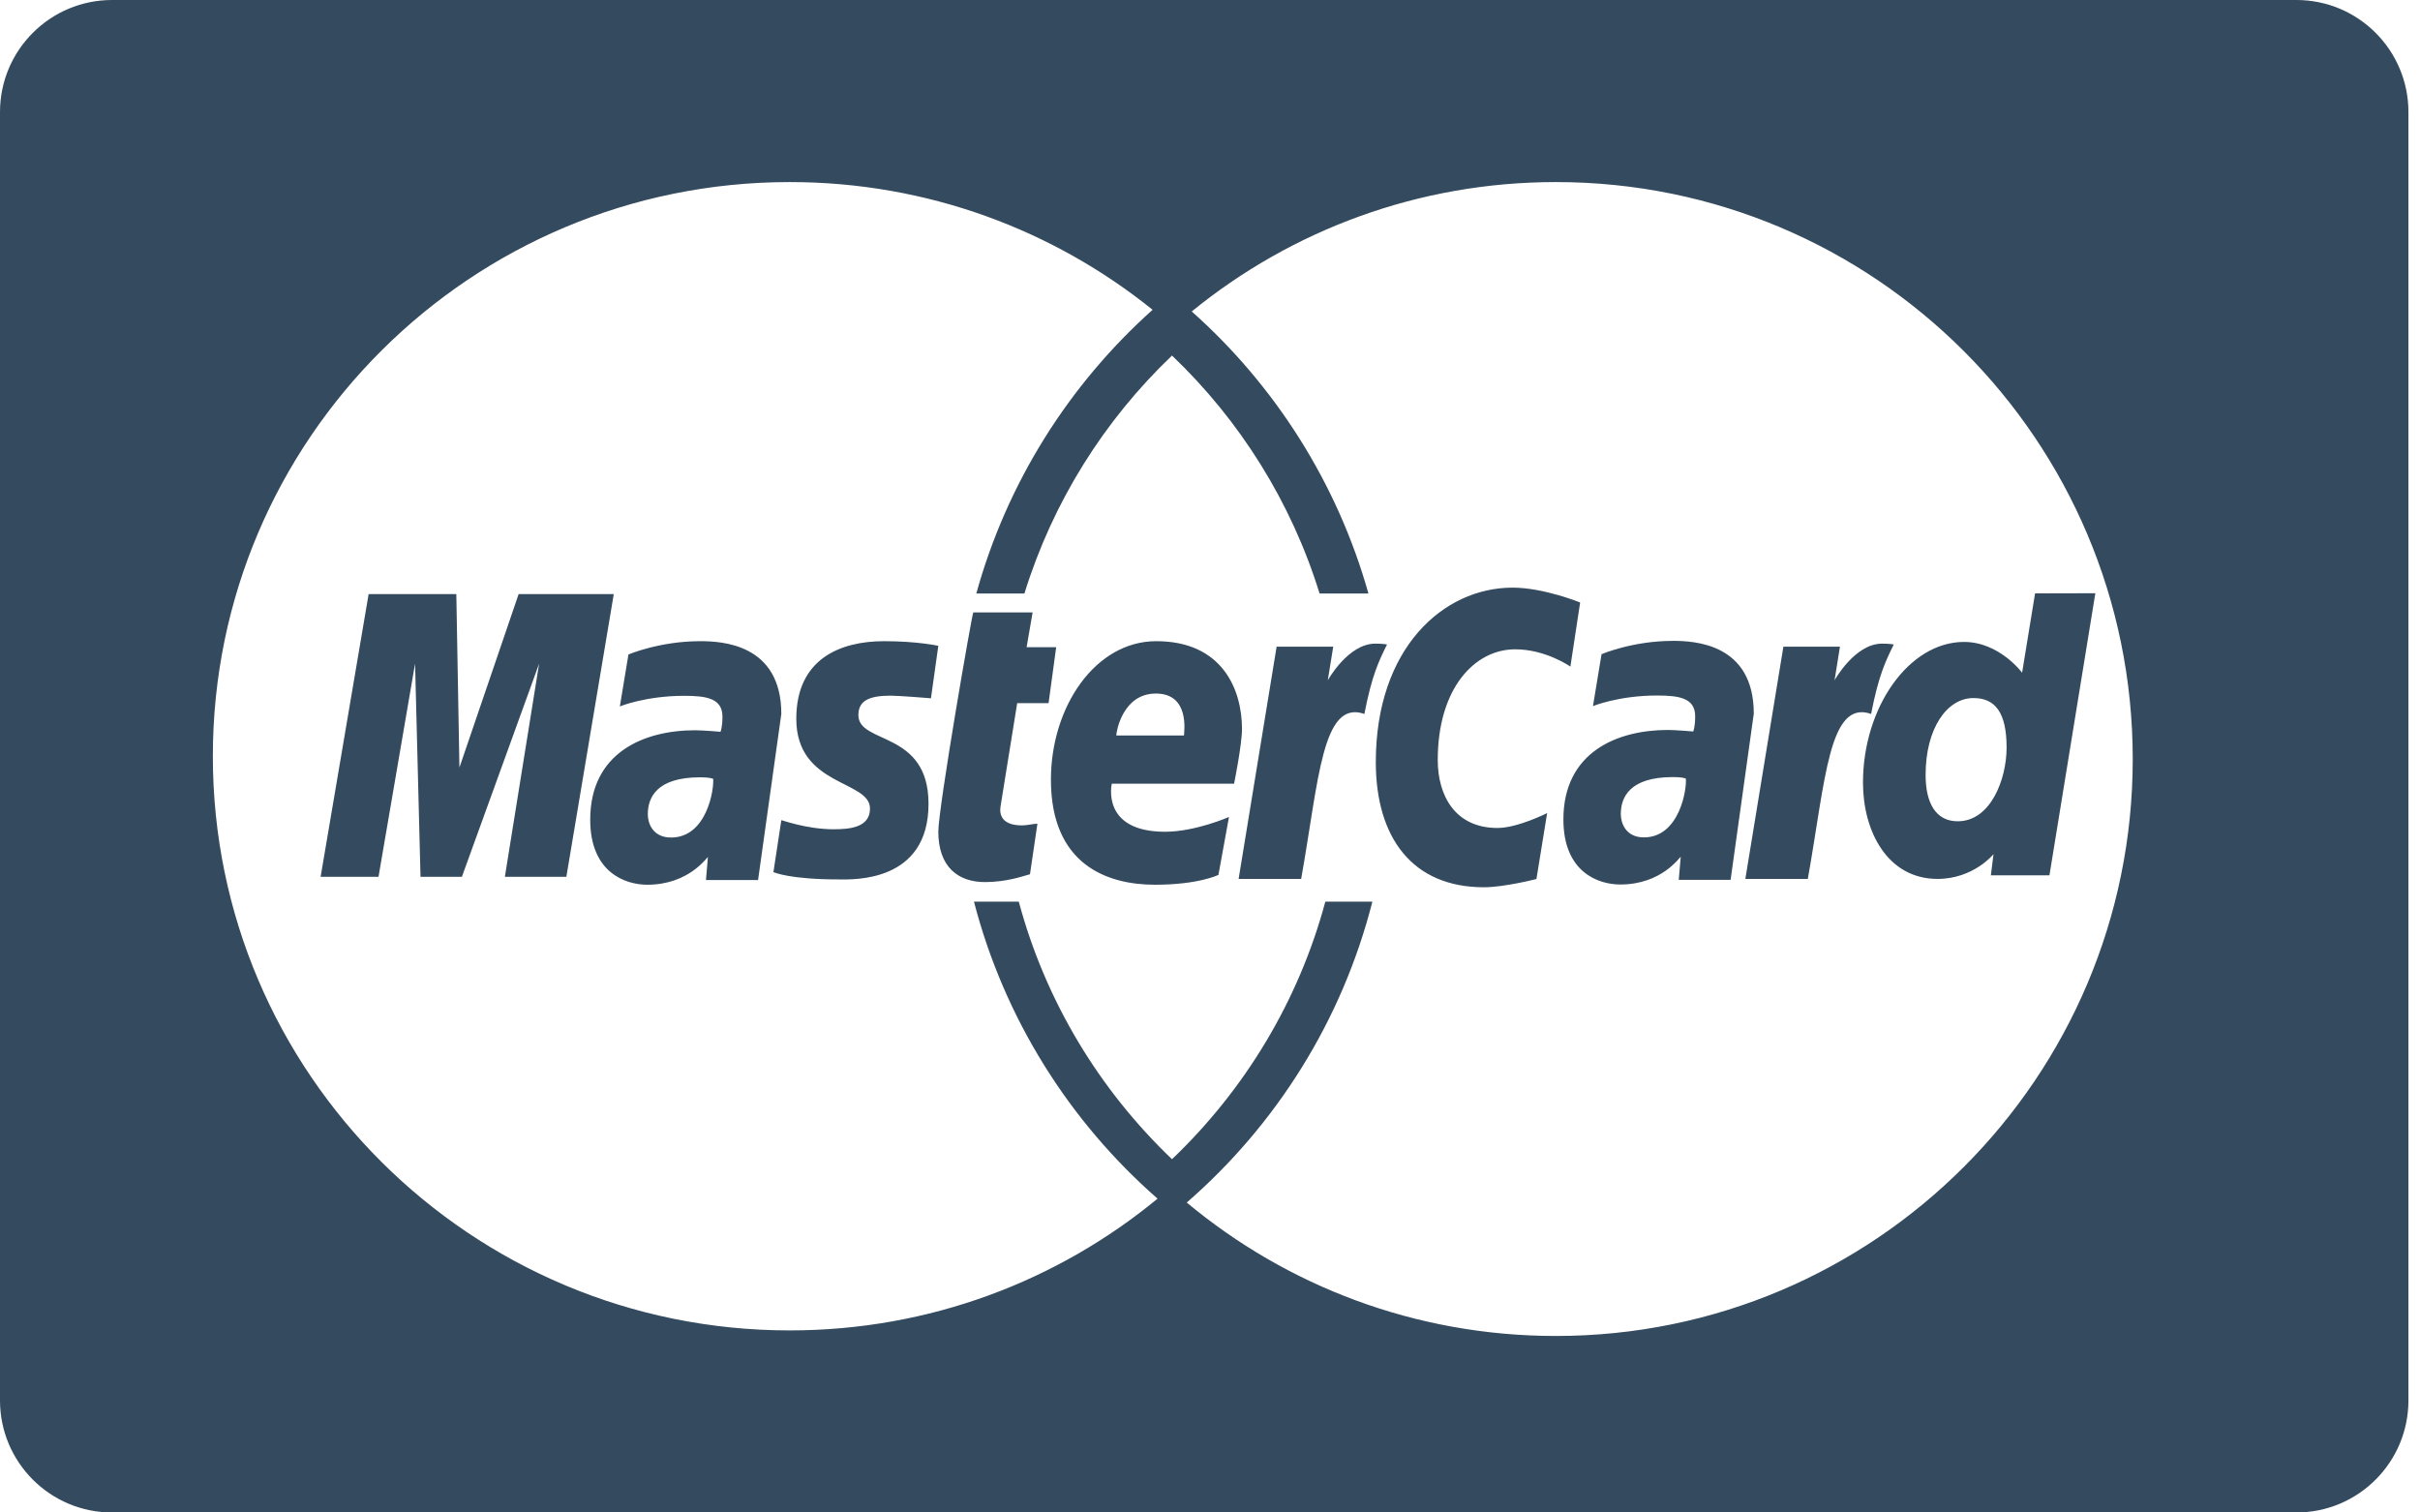 <svg width="64" height="40" viewBox="0 0 64 40" fill="none" xmlns="http://www.w3.org/2000/svg">
<path d="M2.964 6.41451e-05C1.327 6.41451e-05 0 1.327 0 2.964V37.036C0 38.673 1.328 40 2.964 40H60.73C62.367 40 63.694 38.673 63.694 37.036V2.964C63.694 1.327 62.367 0 60.73 0H2.964L2.964 6.41451e-05ZM20.886 4.815C24.521 4.815 27.86 6.08 30.482 8.193C28.276 10.166 26.631 12.758 25.82 15.697H27.092C27.841 13.273 29.202 11.114 30.995 9.403C32.789 11.114 34.149 13.273 34.898 15.697H36.19C35.367 12.774 33.72 10.197 31.517 8.237C34.143 6.097 37.495 4.815 41.146 4.815C49.573 4.815 56.403 11.646 56.403 20.074C56.403 28.501 49.573 35.332 41.146 35.332C37.434 35.332 34.031 34.008 31.385 31.803C33.752 29.745 35.496 26.985 36.294 23.846H35.05C34.341 26.481 32.916 28.824 30.995 30.657C29.075 28.824 27.651 26.481 26.943 23.846H25.758C26.561 26.94 28.282 29.661 30.613 31.7C27.973 33.877 24.582 35.185 20.886 35.185C12.46 35.185 5.629 28.387 5.629 20C5.629 11.613 12.46 4.815 20.886 4.815ZM40.002 15.541C38.169 15.541 36.385 17.144 36.385 20.153C36.385 22.149 37.349 23.465 39.244 23.465C39.779 23.466 40.633 23.247 40.633 23.247L40.916 21.503C40.916 21.503 40.137 21.897 39.602 21.897C38.475 21.897 38.023 21.031 38.023 20.1C38.023 18.211 38.993 17.172 40.072 17.172C40.881 17.172 41.531 17.629 41.531 17.629L41.789 15.934C41.789 15.934 40.827 15.541 40.002 15.541ZM55.414 15.689L53.82 15.693L53.477 17.791C53.477 17.791 52.878 16.977 51.941 16.977C50.483 16.977 49.269 18.708 49.269 20.699C49.269 21.984 49.916 23.244 51.24 23.244C52.193 23.244 52.721 22.59 52.721 22.59L52.651 23.149H54.2L55.414 15.689ZM9.749 15.711L8.479 23.189H10.01L10.977 17.55L11.121 23.189H12.215L14.258 17.55L13.352 23.189H14.978L16.232 15.711H13.716L12.15 20.299L12.068 15.711H9.749L9.749 15.711ZM25.74 16.196C25.706 16.231 24.815 21.369 24.815 21.994C24.815 22.921 25.334 23.335 26.065 23.328C26.588 23.324 26.994 23.192 27.181 23.137C27.201 23.132 27.239 23.121 27.239 23.121L27.436 21.784C27.329 21.784 27.171 21.829 27.032 21.829C26.487 21.829 26.426 21.539 26.461 21.324L26.901 18.595H27.731L27.932 17.116H27.15L27.309 16.196H25.74ZM44.242 16.949C43.173 16.949 42.355 17.301 42.355 17.301L42.128 18.674C42.128 18.674 42.804 18.394 43.826 18.394C44.406 18.394 44.831 18.46 44.831 18.943C44.831 19.236 44.779 19.345 44.779 19.345C44.779 19.345 44.32 19.305 44.108 19.305C42.761 19.305 41.346 19.896 41.346 21.672C41.346 23.072 42.275 23.392 42.85 23.392C43.95 23.392 44.423 22.662 44.449 22.659L44.397 23.268H45.768L46.381 18.873C46.382 17.009 44.793 16.949 44.242 16.949V16.949ZM18.515 16.957C17.443 16.957 16.62 17.309 16.62 17.309L16.393 18.682C16.393 18.682 17.072 18.402 18.097 18.402C18.679 18.402 19.106 18.468 19.106 18.951C19.106 19.244 19.055 19.353 19.055 19.353C19.055 19.353 18.594 19.313 18.382 19.313C17.029 19.313 15.609 19.903 15.609 21.678C15.609 23.077 16.54 23.398 17.118 23.398C18.221 23.398 18.697 22.667 18.722 22.665L18.67 23.274H20.048L20.663 18.881C20.663 17.018 19.069 16.957 18.515 16.957V16.957ZM23.38 16.957C22.228 16.957 21.059 17.421 21.059 19.009C21.059 20.807 23.008 20.626 23.008 21.383C23.008 21.889 22.464 21.931 22.044 21.931C21.318 21.931 20.665 21.68 20.663 21.692L20.454 23.065C20.491 23.077 20.896 23.258 22.201 23.258C22.552 23.258 24.556 23.347 24.556 21.26C24.556 19.308 22.701 19.695 22.701 18.911C22.701 18.521 23.002 18.398 23.555 18.398C23.774 18.398 24.62 18.467 24.62 18.467L24.815 17.08C24.815 17.08 24.269 16.957 23.38 16.957ZM30.577 16.957C28.977 16.957 27.793 18.677 27.793 20.621C27.793 22.864 29.277 23.398 30.541 23.398C31.709 23.398 32.223 23.137 32.223 23.137L32.502 21.606C32.502 21.606 31.614 21.997 30.812 21.997C29.103 21.997 29.403 20.725 29.403 20.725H32.637C32.637 20.725 32.846 19.697 32.846 19.277C32.846 18.232 32.324 16.957 30.577 16.957ZM36.371 17.022C35.651 17.022 35.115 17.992 35.115 17.992L35.259 17.102H33.762L32.757 23.244H34.411C34.879 20.621 34.965 18.492 36.083 18.881C36.278 17.866 36.468 17.474 36.682 17.044C36.682 17.044 36.582 17.022 36.371 17.022ZM49.773 17.022C49.052 17.022 48.517 17.992 48.517 17.992L48.66 17.102H47.164L46.158 23.244H47.81C48.279 20.621 48.367 18.492 49.484 18.881C49.68 17.866 49.87 17.474 50.084 17.044C50.084 17.044 49.983 17.022 49.773 17.022ZM30.569 18.342C31.478 18.342 31.312 19.368 31.312 19.451H29.522C29.522 19.345 29.692 18.342 30.569 18.342ZM52.191 18.461C52.77 18.461 53.067 18.852 53.067 19.771C53.067 20.605 52.647 21.72 51.775 21.72C51.197 21.72 50.925 21.242 50.925 20.494C50.925 19.27 51.486 18.461 52.191 18.461ZM44.244 20.551C44.48 20.552 44.528 20.575 44.568 20.585C44.562 20.584 44.561 20.585 44.584 20.589C44.614 20.863 44.419 22.146 43.475 22.146C42.989 22.146 42.864 21.759 42.864 21.531C42.864 21.086 43.096 20.551 44.244 20.551ZM18.517 20.557C18.785 20.558 18.814 20.588 18.86 20.595C18.889 20.869 18.694 22.15 17.747 22.15C17.258 22.15 17.132 21.765 17.132 21.537C17.132 21.092 17.365 20.557 18.517 20.557Z" fill="#344A5E"/>
</svg>
